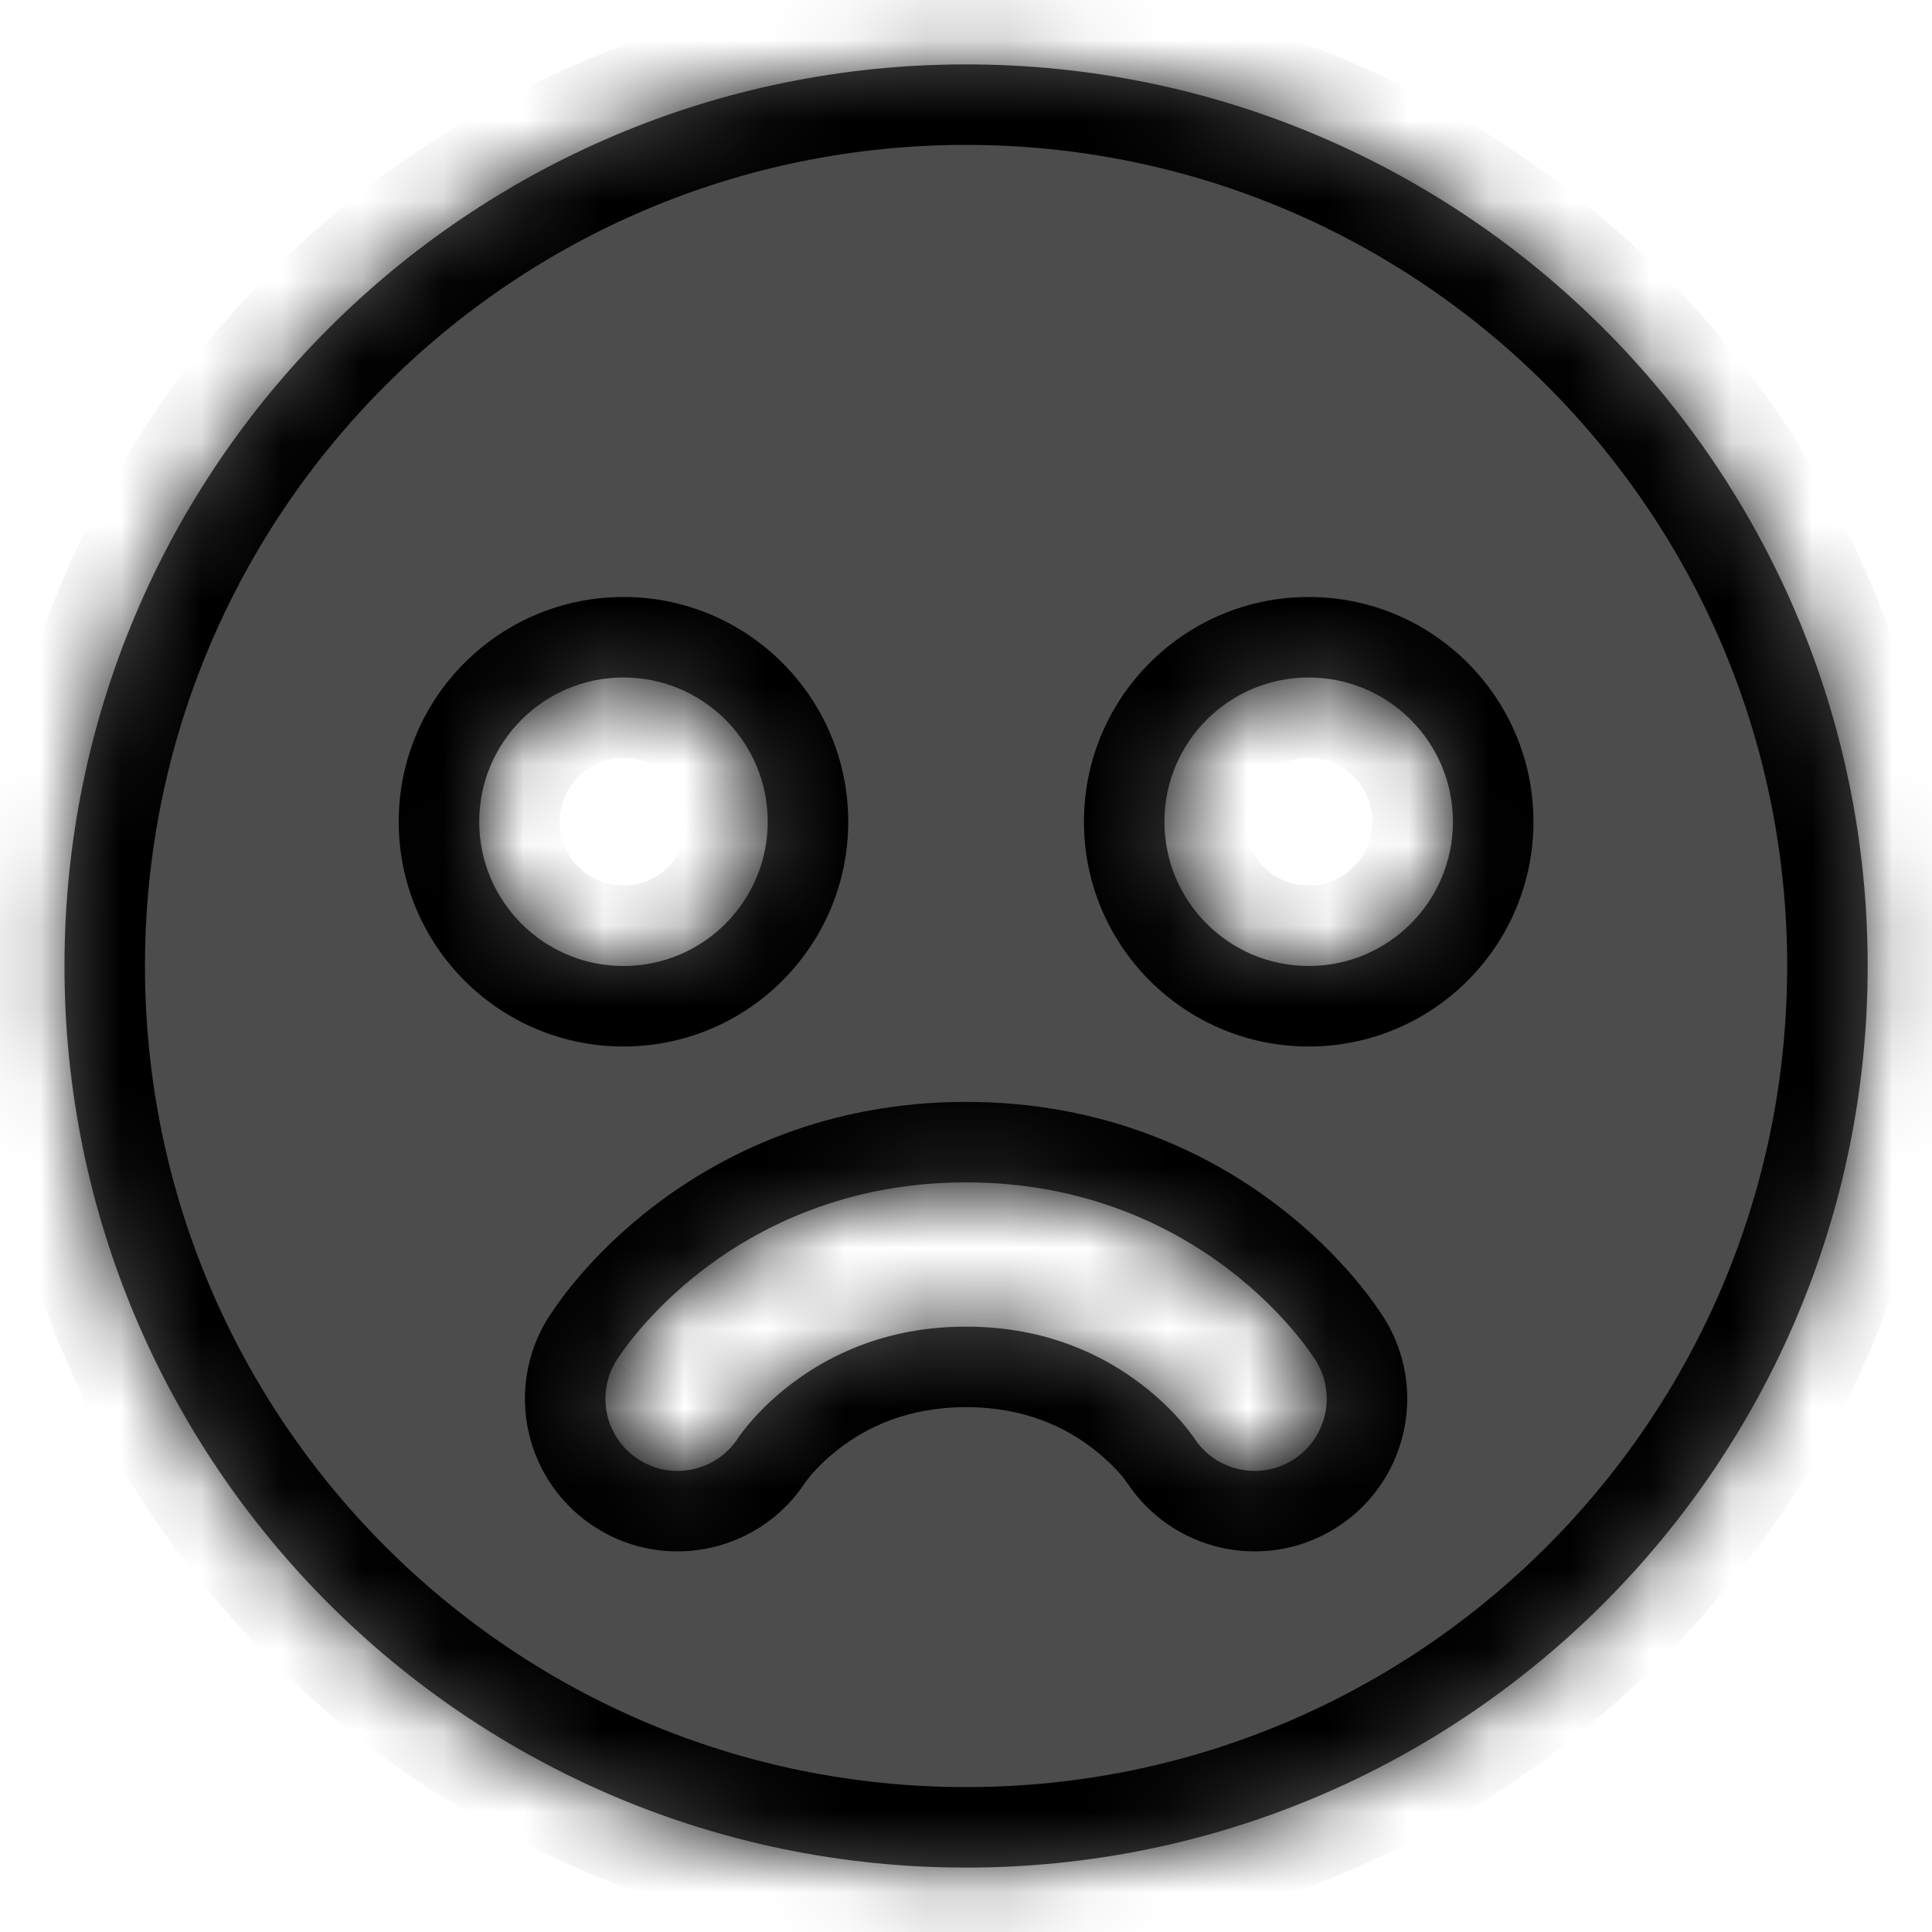 <svg width="24" height="24" viewBox="0 0 24 24" fill="none" xmlns="http://www.w3.org/2000/svg">
<mask id="path-1-inside-1" fill="white">
<path fill-rule="evenodd" clip-rule="evenodd" d="M12.001 23.2C18.186 23.2 23.201 18.185 23.201 12C23.201 5.814 18.186 0.8 12.001 0.8C5.815 0.8 0.801 5.814 0.801 12C0.801 18.185 5.815 23.2 12.001 23.2ZM16.257 12C17.247 12 18.049 11.197 18.049 10.208C18.049 9.218 17.247 8.416 16.257 8.416C15.267 8.416 14.465 9.218 14.465 10.208C14.465 11.197 15.267 12 16.257 12ZM7.745 12C8.735 12 9.537 11.197 9.537 10.208C9.537 9.218 8.735 8.416 7.745 8.416C6.755 8.416 5.953 9.218 5.953 10.208C5.953 11.197 6.755 12 7.745 12ZM9.173 17.857C8.909 18.272 8.36 18.397 7.942 18.136C7.522 17.873 7.395 17.321 7.657 16.901L7.664 16.891C7.683 16.863 7.723 16.803 7.744 16.774C7.792 16.707 7.86 16.618 7.949 16.514C8.126 16.307 8.389 16.036 8.742 15.767C9.454 15.225 10.536 14.688 12.001 14.688C13.466 14.688 14.548 15.225 15.26 15.767C15.613 16.036 15.876 16.307 16.053 16.514C16.142 16.618 16.21 16.707 16.258 16.774C16.279 16.803 16.319 16.863 16.338 16.891L16.345 16.901C16.607 17.321 16.479 17.873 16.06 18.136C15.642 18.397 15.093 18.272 14.829 17.857C14.806 17.826 14.745 17.742 14.69 17.678C14.58 17.549 14.409 17.371 14.174 17.193C13.71 16.839 13 16.48 12.001 16.48C11.002 16.48 10.292 16.839 9.828 17.193C9.593 17.371 9.422 17.549 9.312 17.678C9.257 17.742 9.195 17.826 9.173 17.857Z"/>
</mask>
<path fill-rule="evenodd" clip-rule="evenodd" d="M12.001 23.2C18.186 23.2 23.201 18.185 23.201 12C23.201 5.814 18.186 0.8 12.001 0.8C5.815 0.8 0.801 5.814 0.801 12C0.801 18.185 5.815 23.2 12.001 23.2ZM16.257 12C17.247 12 18.049 11.197 18.049 10.208C18.049 9.218 17.247 8.416 16.257 8.416C15.267 8.416 14.465 9.218 14.465 10.208C14.465 11.197 15.267 12 16.257 12ZM7.745 12C8.735 12 9.537 11.197 9.537 10.208C9.537 9.218 8.735 8.416 7.745 8.416C6.755 8.416 5.953 9.218 5.953 10.208C5.953 11.197 6.755 12 7.745 12ZM9.173 17.857C8.909 18.272 8.36 18.397 7.942 18.136C7.522 17.873 7.395 17.321 7.657 16.901L7.664 16.891C7.683 16.863 7.723 16.803 7.744 16.774C7.792 16.707 7.86 16.618 7.949 16.514C8.126 16.307 8.389 16.036 8.742 15.767C9.454 15.225 10.536 14.688 12.001 14.688C13.466 14.688 14.548 15.225 15.26 15.767C15.613 16.036 15.876 16.307 16.053 16.514C16.142 16.618 16.21 16.707 16.258 16.774C16.279 16.803 16.319 16.863 16.338 16.891L16.345 16.901C16.607 17.321 16.479 17.873 16.06 18.136C15.642 18.397 15.093 18.272 14.829 17.857C14.806 17.826 14.745 17.742 14.69 17.678C14.58 17.549 14.409 17.371 14.174 17.193C13.71 16.839 13 16.48 12.001 16.48C11.002 16.48 10.292 16.839 9.828 17.193C9.593 17.371 9.422 17.549 9.312 17.678C9.257 17.742 9.195 17.826 9.173 17.857Z" fill="black" fill-opacity="0.7"/>
<path d="M7.942 18.136L7.412 18.984L7.412 18.984L7.942 18.136ZM9.173 17.857L8.363 17.271L8.345 17.295L8.329 17.32L9.173 17.857ZM7.657 16.901L6.826 16.345L6.817 16.358L6.809 16.371L7.657 16.901ZM7.664 16.891L8.495 17.448L8.495 17.447L7.664 16.891ZM7.744 16.774L8.554 17.36H8.554L7.744 16.774ZM7.949 16.514L8.709 17.163L8.71 17.163L7.949 16.514ZM8.742 15.767L8.136 14.972H8.136L8.742 15.767ZM15.26 15.767L15.866 14.972L15.26 15.767ZM16.053 16.514L15.292 17.163L15.292 17.163L16.053 16.514ZM16.258 16.774L15.448 17.36L15.448 17.36L16.258 16.774ZM16.338 16.891L15.507 17.447L15.507 17.448L16.338 16.891ZM16.345 16.901L17.193 16.371L17.184 16.358L17.176 16.345L16.345 16.901ZM16.06 18.136L16.59 18.984H16.59L16.06 18.136ZM14.829 17.857L15.673 17.32L15.657 17.295L15.639 17.271L14.829 17.857ZM14.69 17.678L13.93 18.327L13.93 18.327L14.69 17.678ZM14.174 17.193L13.568 17.988V17.988L14.174 17.193ZM9.828 17.193L10.434 17.988V17.988L9.828 17.193ZM9.312 17.678L8.551 17.028L8.551 17.028L9.312 17.678ZM22.201 12C22.201 17.633 17.634 22.2 12.001 22.2V24.2C18.739 24.2 24.201 18.738 24.201 12H22.201ZM12.001 1.8C17.634 1.8 22.201 6.367 22.201 12H24.201C24.201 5.262 18.739 -0.2 12.001 -0.2V1.8ZM1.801 12C1.801 6.367 6.367 1.8 12.001 1.8V-0.2C5.263 -0.2 -0.199 5.262 -0.199 12H1.801ZM12.001 22.2C6.367 22.2 1.801 17.633 1.801 12H-0.199C-0.199 18.738 5.263 24.2 12.001 24.2V22.2ZM17.049 10.208C17.049 10.645 16.694 11 16.257 11V13C17.799 13 19.049 11.75 19.049 10.208H17.049ZM16.257 9.416C16.694 9.416 17.049 9.77 17.049 10.208H19.049C19.049 8.666 17.799 7.416 16.257 7.416V9.416ZM15.465 10.208C15.465 9.77 15.819 9.416 16.257 9.416V7.416C14.715 7.416 13.465 8.666 13.465 10.208H15.465ZM16.257 11C15.819 11 15.465 10.645 15.465 10.208H13.465C13.465 11.75 14.715 13 16.257 13V11ZM8.537 10.208C8.537 10.645 8.182 11 7.745 11V13C9.287 13 10.537 11.75 10.537 10.208H8.537ZM7.745 9.416C8.182 9.416 8.537 9.77 8.537 10.208H10.537C10.537 8.666 9.287 7.416 7.745 7.416V9.416ZM6.953 10.208C6.953 9.77 7.307 9.416 7.745 9.416V7.416C6.203 7.416 4.953 8.666 4.953 10.208H6.953ZM7.745 11C7.307 11 6.953 10.645 6.953 10.208H4.953C4.953 11.75 6.203 13 7.745 13V11ZM7.412 18.984C8.296 19.536 9.458 19.271 10.017 18.394L8.329 17.32C8.36 17.272 8.424 17.257 8.472 17.288L7.412 18.984ZM6.809 16.371C6.254 17.259 6.524 18.429 7.412 18.984L8.472 17.288C8.521 17.318 8.536 17.382 8.505 17.431L6.809 16.371ZM6.833 16.335L6.826 16.345L8.488 17.457L8.495 17.448L6.833 16.335ZM6.934 16.188C6.899 16.236 6.847 16.314 6.833 16.335L8.495 17.447C8.504 17.433 8.517 17.413 8.531 17.394C8.537 17.385 8.543 17.376 8.548 17.369C8.553 17.361 8.555 17.359 8.554 17.36L6.934 16.188ZM7.189 15.864C7.081 15.991 6.996 16.101 6.934 16.188L8.554 17.36C8.588 17.313 8.64 17.245 8.709 17.163L7.189 15.864ZM8.136 14.972C7.716 15.291 7.403 15.613 7.189 15.864L8.71 17.163C8.849 17 9.061 16.781 9.348 16.563L8.136 14.972ZM12.001 13.688C10.275 13.688 8.986 14.324 8.136 14.972L9.348 16.563C9.922 16.125 10.796 15.688 12.001 15.688V13.688ZM15.866 14.972C15.016 14.324 13.726 13.688 12.001 13.688V15.688C13.206 15.688 14.08 16.125 14.654 16.563L15.866 14.972ZM16.813 15.864C16.599 15.613 16.285 15.291 15.866 14.972L14.654 16.563C14.941 16.781 15.153 17 15.292 17.163L16.813 15.864ZM17.068 16.188C17.006 16.101 16.921 15.991 16.813 15.864L15.292 17.163C15.362 17.245 15.414 17.313 15.448 17.36L17.068 16.188ZM17.169 16.335C17.155 16.314 17.103 16.236 17.068 16.188L15.448 17.36C15.447 17.359 15.449 17.361 15.454 17.369C15.459 17.376 15.465 17.385 15.471 17.394C15.484 17.413 15.497 17.433 15.507 17.447L17.169 16.335ZM17.176 16.345L17.169 16.335L15.507 17.448L15.514 17.457L17.176 16.345ZM16.59 18.984C17.478 18.429 17.748 17.259 17.193 16.371L15.497 17.431C15.466 17.382 15.481 17.318 15.53 17.288L16.59 18.984ZM13.985 18.394C14.544 19.271 15.706 19.536 16.59 18.984L15.53 17.288C15.578 17.257 15.642 17.272 15.673 17.32L13.985 18.394ZM13.93 18.327C13.94 18.339 13.957 18.36 13.976 18.386C13.995 18.41 14.011 18.432 14.019 18.443L15.639 17.271C15.615 17.237 15.533 17.125 15.45 17.028L13.93 18.327ZM13.568 17.988C13.736 18.116 13.857 18.242 13.93 18.327L15.45 17.028C15.303 16.856 15.081 16.626 14.78 16.397L13.568 17.988ZM12.001 17.48C12.74 17.48 13.242 17.74 13.568 17.988L14.78 16.397C14.177 15.938 13.26 15.48 12.001 15.48V17.48ZM10.434 17.988C10.759 17.74 11.262 17.48 12.001 17.48V15.48C10.742 15.48 9.825 15.938 9.222 16.397L10.434 17.988ZM10.072 18.327C10.145 18.242 10.265 18.116 10.434 17.988L9.222 16.397C8.921 16.626 8.699 16.856 8.551 17.028L10.072 18.327ZM9.983 18.443C9.991 18.432 10.007 18.41 10.025 18.386C10.045 18.36 10.062 18.339 10.072 18.327L8.551 17.028C8.468 17.125 8.387 17.237 8.363 17.271L9.983 18.443Z" fill="black" mask="url(#path-1-inside-1)"/>
</svg>
